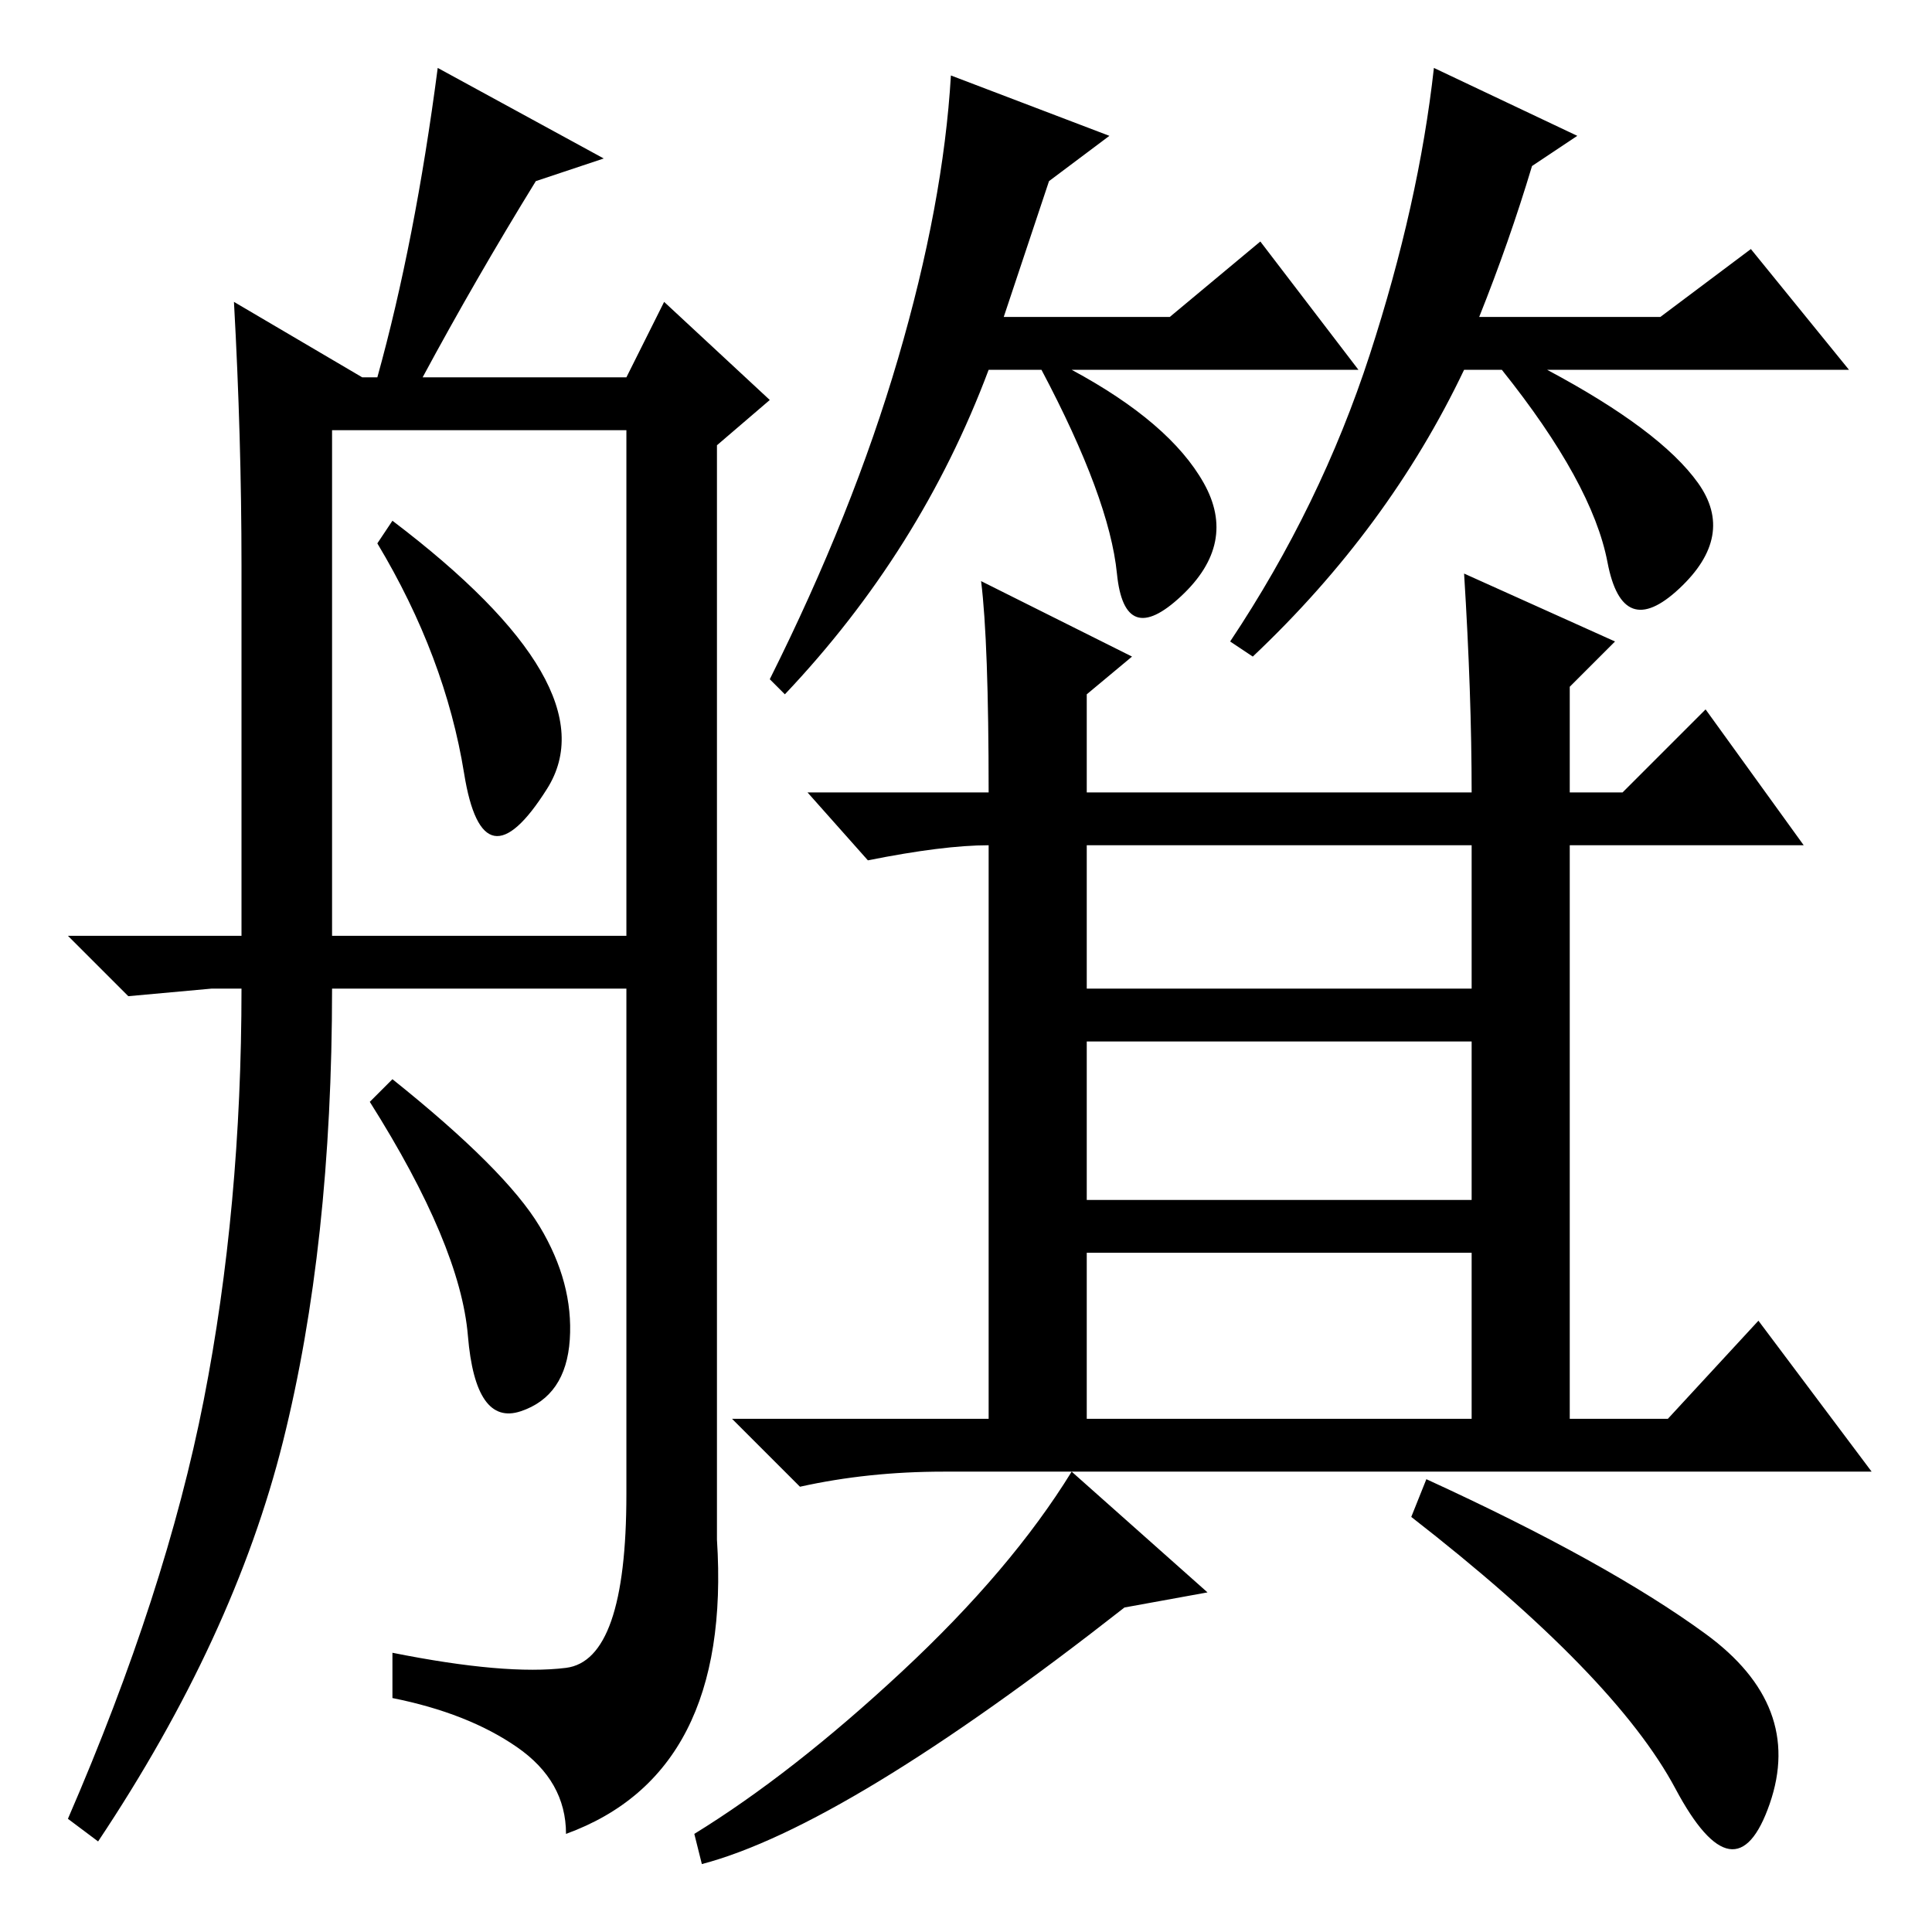 <?xml version="1.0" standalone="no"?>
<!DOCTYPE svg PUBLIC "-//W3C//DTD SVG 1.1//EN" "http://www.w3.org/Graphics/SVG/1.1/DTD/svg11.dtd" >
<svg xmlns="http://www.w3.org/2000/svg" xmlns:xlink="http://www.w3.org/1999/xlink" version="1.1" viewBox="0 -36 256 256">
  <g transform="matrix(1 0 0 -1 0 220)">
   <path fill="currentColor"
d="M61.5 153.5q-2.5 15.5 -11.5 30.5l2 3q29 -22 20.5 -35.5t-11 2zM9 132h23v49q0 17 -1 35l17 -10h2q5 18 8 41l22 -12l-9 -3q-8 -13 -15 -26h27l5 10l14 -13l-7 -6v-145q2 -31 -20 -39q0 7 -6.5 11.5t-16.5 6.5v6q15 -3 23 -2t8 23v67h-39q0 -34 -6.5 -60t-24.5 -53l-4 3
q13 30 18 55.5t5 54.5h-4l-11 -1zM44 132h39v67h-39v-67zM71.5 93.5q4.5 -7.5 4 -15t-6.5 -9.5t-7 10t-13 31l3 3q15 -12 19.5 -19.5zM139 232l-6 -18h22l12 10l13 -17h-38q13 -7 17.5 -15t-3 -15t-8.5 3t-10 27h-7q-9 -24 -27 -43l-2 2q11 22 17 42.5t7 37.5l21 -8z
M225 192q5 -7 -2.5 -14t-9.5 3.5t-14 25.5h-5q-10 -21 -28 -38l-3 2q12 18 18.5 38t8.5 38l19 -9l-6 -4q-3 -10 -7 -20h24l12 9l13 -16h-40q15 -8 20 -15zM144 125h51v19h-51v-19zM144 97h51v21h-51v-21zM144 68h51v22h-51v-22zM130 179l20 -10l-6 -5v-13h51q0 13 -1 29
l20 -9l-6 -6v-14h7l11 11l13 -18h-31v-76h13l12 13l15 -20h-123q-10 0 -19 -2l-9 9h34v76q-6 0 -16 -2l-8 9h24q0 20 -1 28zM160 45l-11 -2q-37 -29 -56 -34l-1 4q13 8 27.5 21.5t22.5 26.5zM189 60q24 -11 37 -20.5t8.5 -22.5t-12.5 2t-35 36z" />
  </g>

</svg>
